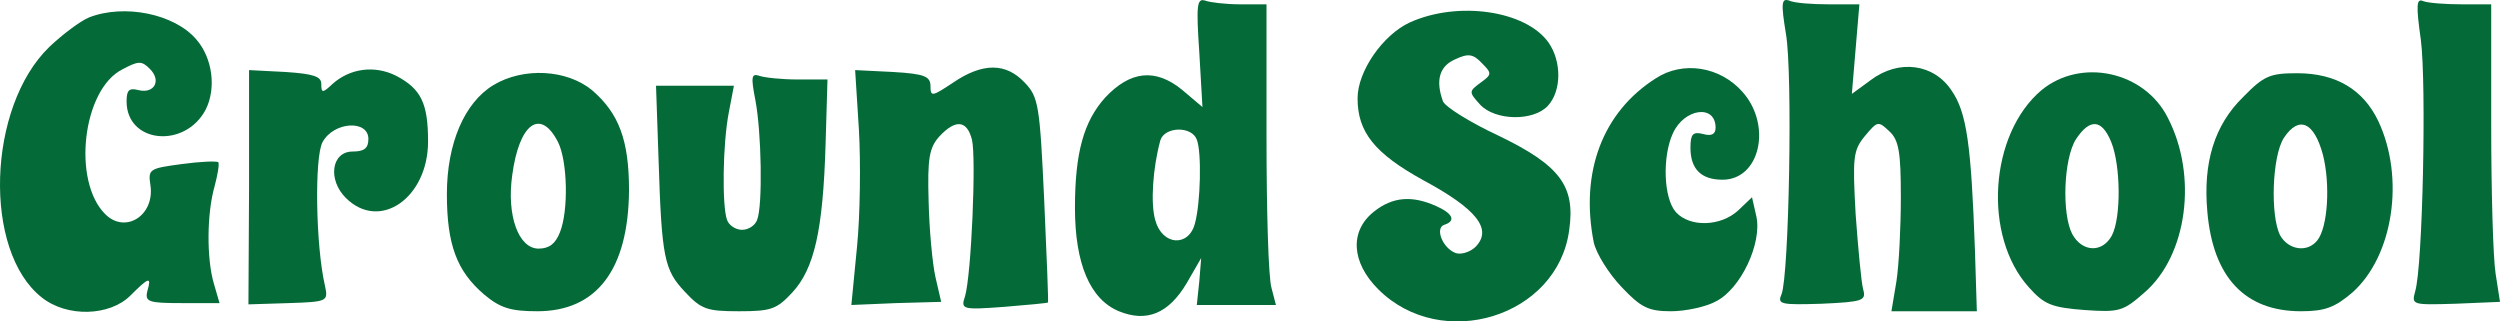 <svg width="210" height="27" viewBox="0 0 210 27" fill="none" xmlns="http://www.w3.org/2000/svg">
<path d="M100.742 4.414L101.006 8.992L99.265 7.519C97.049 5.73 94.939 5.94 92.828 8.203C91.034 10.202 90.296 12.833 90.296 17.464C90.296 22.146 91.562 25.146 93.989 26.145C96.31 27.093 98.157 26.356 99.687 23.778L100.9 21.673L100.742 23.62L100.531 25.619H103.854H107.178L106.809 24.199C106.545 23.357 106.387 17.674 106.387 11.518V0.363H104.171C102.958 0.363 101.639 0.205 101.217 0.047C100.531 -0.163 100.478 0.468 100.742 4.414ZM100.531 11.728C100.953 12.781 100.847 17.095 100.372 18.779C99.845 20.779 97.629 20.621 97.049 18.516C96.627 17.095 96.838 14.096 97.471 11.781C97.84 10.623 100.109 10.571 100.531 11.728Z" fill="#046A38"/>
<path d="M150.017 2.836C150.597 6.098 150.28 23.146 149.647 24.725C149.278 25.567 149.594 25.619 153.024 25.514C156.506 25.356 156.769 25.251 156.506 24.304C156.347 23.725 156.084 20.884 155.873 17.99C155.609 13.201 155.661 12.623 156.664 11.412C157.719 10.15 157.772 10.15 158.721 11.044C159.513 11.781 159.671 12.833 159.671 16.569C159.671 19.095 159.513 22.252 159.302 23.62L158.88 26.145H162.467H166.055L165.896 21.041C165.58 12.149 165.21 9.466 163.944 7.624C162.467 5.361 159.513 4.94 157.139 6.729L155.556 7.887L155.873 4.099L156.189 0.363H153.604C152.232 0.363 150.702 0.258 150.28 0.047C149.647 -0.163 149.594 0.258 150.017 2.836Z" fill="#046A38"/>
<path d="M203.353 3.362C203.827 7.045 203.511 22.357 202.878 24.462C202.561 25.619 202.614 25.619 206.254 25.514L210 25.356L209.631 22.988C209.42 21.673 209.261 16.043 209.261 10.465V0.363H206.782C205.463 0.363 203.986 0.258 203.564 0.1C202.983 -0.163 202.931 0.363 203.353 3.362Z" fill="#046A38"/>
<path d="M7.468 1.468C6.729 1.783 5.252 2.888 4.144 3.941C-1.079 8.992 -1.448 21.094 3.511 24.988C5.621 26.672 9.209 26.566 10.95 24.83C12.532 23.251 12.743 23.199 12.374 24.462C12.163 25.356 12.48 25.461 15.276 25.461H18.441L17.966 23.83C17.333 21.673 17.386 17.884 18.019 15.675C18.283 14.675 18.441 13.78 18.336 13.622C18.177 13.517 16.806 13.57 15.276 13.78C12.532 14.149 12.427 14.201 12.638 15.569C13.007 18.095 10.528 19.673 8.839 17.99C6.043 15.201 6.94 7.519 10.264 5.835C11.636 5.098 11.899 5.098 12.585 5.782C13.588 6.782 12.954 7.887 11.636 7.571C10.844 7.361 10.633 7.571 10.633 8.518C10.633 12.044 15.54 12.517 17.28 9.203C18.177 7.414 17.861 4.888 16.489 3.309C14.643 1.152 10.422 0.31 7.468 1.468Z" fill="#046A38"/>
<path d="M118.415 1.889C116.146 2.941 114.036 5.993 114.036 8.255C114.036 11.097 115.46 12.886 119.575 15.148C124.06 17.569 125.379 19.252 123.954 20.726C123.479 21.199 122.688 21.41 122.266 21.252C121.158 20.831 120.525 19.147 121.316 18.884C122.319 18.568 122.055 17.937 120.63 17.306C118.626 16.411 116.99 16.516 115.408 17.779C113.35 19.41 113.508 22.041 115.777 24.304C121.105 29.618 130.865 26.619 131.815 19.305C132.342 15.622 131.024 13.885 125.906 11.412C123.532 10.307 121.422 8.992 121.211 8.518C120.578 6.782 120.894 5.572 122.213 4.993C123.321 4.467 123.743 4.52 124.482 5.309C125.326 6.151 125.326 6.256 124.376 6.94C123.374 7.677 123.374 7.729 124.323 8.782C125.59 10.15 128.808 10.202 130.021 8.887C131.182 7.624 131.182 5.151 130.074 3.572C128.175 0.889 122.477 0.047 118.415 1.889Z" fill="#046A38"/>
<path d="M20.921 15.727L20.868 25.567L24.245 25.461C27.515 25.356 27.568 25.303 27.305 24.041C26.513 20.673 26.408 13.201 27.093 11.939C28.043 10.202 30.945 10.044 30.945 11.676C30.945 12.465 30.575 12.728 29.626 12.728C27.832 12.728 27.515 15.096 29.046 16.622C31.894 19.463 35.957 16.622 35.957 11.886C35.957 8.676 35.376 7.466 33.266 6.361C31.472 5.467 29.415 5.73 27.938 7.045C27.093 7.835 26.988 7.835 26.988 7.045C26.988 6.414 26.302 6.203 23.981 6.046L20.921 5.888V15.727Z" fill="#046A38"/>
<path d="M72.148 10.886C72.306 13.622 72.253 18.095 71.99 20.726L71.515 25.619L75.26 25.461L79.059 25.356L78.584 23.304C78.32 22.146 78.056 19.252 78.004 16.885C77.898 13.307 78.056 12.412 78.901 11.465C80.272 9.992 81.222 10.097 81.644 11.728C82.013 13.254 81.591 23.093 81.064 24.883C80.694 25.987 80.8 26.04 84.335 25.777C86.287 25.619 87.975 25.461 88.028 25.409C88.08 25.356 87.922 21.515 87.711 16.779C87.342 8.834 87.236 8.15 86.076 6.94C84.493 5.256 82.541 5.256 80.061 6.94C78.32 8.098 78.162 8.15 78.162 7.256C78.162 6.414 77.687 6.203 74.997 6.045L71.831 5.888L72.148 10.886Z" fill="#046A38"/>
<path d="M139.097 6.572C134.613 9.413 132.714 14.464 133.875 20.357C134.086 21.305 135.141 22.988 136.196 24.093C137.831 25.83 138.464 26.145 140.364 26.145C141.577 26.145 143.318 25.777 144.162 25.303C146.22 24.251 148.013 20.463 147.539 18.2L147.169 16.569L146.009 17.674C144.531 19.042 141.946 19.095 140.786 17.832C139.731 16.674 139.625 13.149 140.522 11.202C141.471 9.097 144.109 8.729 144.109 10.728C144.109 11.255 143.793 11.465 143.054 11.255C142.21 11.044 141.999 11.255 141.999 12.412C141.999 14.201 142.896 15.096 144.69 15.096C147.855 15.096 148.857 10.518 146.378 7.729C144.479 5.572 141.366 5.098 139.097 6.572Z" fill="#046A38"/>
<path d="M41.442 7.15C39.015 8.624 37.538 12.044 37.538 16.306C37.538 20.568 38.382 22.778 40.651 24.725C42.022 25.882 42.919 26.145 45.135 26.145C50.147 26.145 52.785 22.62 52.838 15.99C52.838 11.781 51.993 9.518 49.725 7.571C47.615 5.835 43.974 5.625 41.442 7.15ZM46.876 11.939C47.667 13.517 47.773 17.674 47.034 19.515C46.665 20.463 46.138 20.884 45.241 20.884C43.552 20.884 42.55 18.095 43.025 14.727C43.605 10.36 45.399 9.045 46.876 11.939Z" fill="#046A38"/>
<path d="M63.442 8.361C63.97 11.044 64.075 17.306 63.6 18.463C63.442 18.937 62.862 19.305 62.334 19.305C61.807 19.305 61.226 18.937 61.068 18.463C60.646 17.306 60.699 12.096 61.226 9.413L61.648 7.203H58.377H55.106L55.318 13.359C55.581 21.673 55.792 22.672 57.533 24.514C58.905 25.987 59.38 26.145 62.07 26.145C64.761 26.145 65.236 25.987 66.555 24.567C68.401 22.567 69.14 19.358 69.351 12.044L69.509 6.677H67.029C65.658 6.677 64.181 6.519 63.759 6.361C63.126 6.151 63.073 6.466 63.442 8.361Z" fill="#046A38"/>
<path d="M171.49 7.571C167.111 11.255 166.531 19.831 170.435 24.146C171.701 25.567 172.334 25.83 175.077 26.04C178.032 26.251 178.348 26.145 180.142 24.567C183.73 21.462 184.626 14.78 182.094 9.887C180.142 5.993 174.814 4.835 171.49 7.571ZM177.346 11.939C178.137 13.886 178.19 18.253 177.399 19.779C176.607 21.252 174.919 21.199 174.075 19.673C173.178 17.99 173.336 13.307 174.392 11.676C175.552 9.939 176.555 9.992 177.346 11.939Z" fill="#046A38"/>
<path d="M188.423 8.15C185.996 10.518 185.047 13.675 185.416 17.779C185.891 23.304 188.581 26.145 193.277 26.145C195.282 26.145 196.126 25.83 197.603 24.567C201.032 21.515 202.034 14.938 199.766 10.15C198.5 7.519 196.231 6.151 192.96 6.151C190.692 6.151 190.164 6.361 188.423 8.15ZM195.123 12.991C195.756 15.464 195.545 19.095 194.648 20.2C193.804 21.252 192.222 20.989 191.536 19.779C190.692 18.147 190.85 13.096 191.852 11.57C193.118 9.676 194.385 10.255 195.123 12.991Z" fill="#046A38"/>
</svg>
